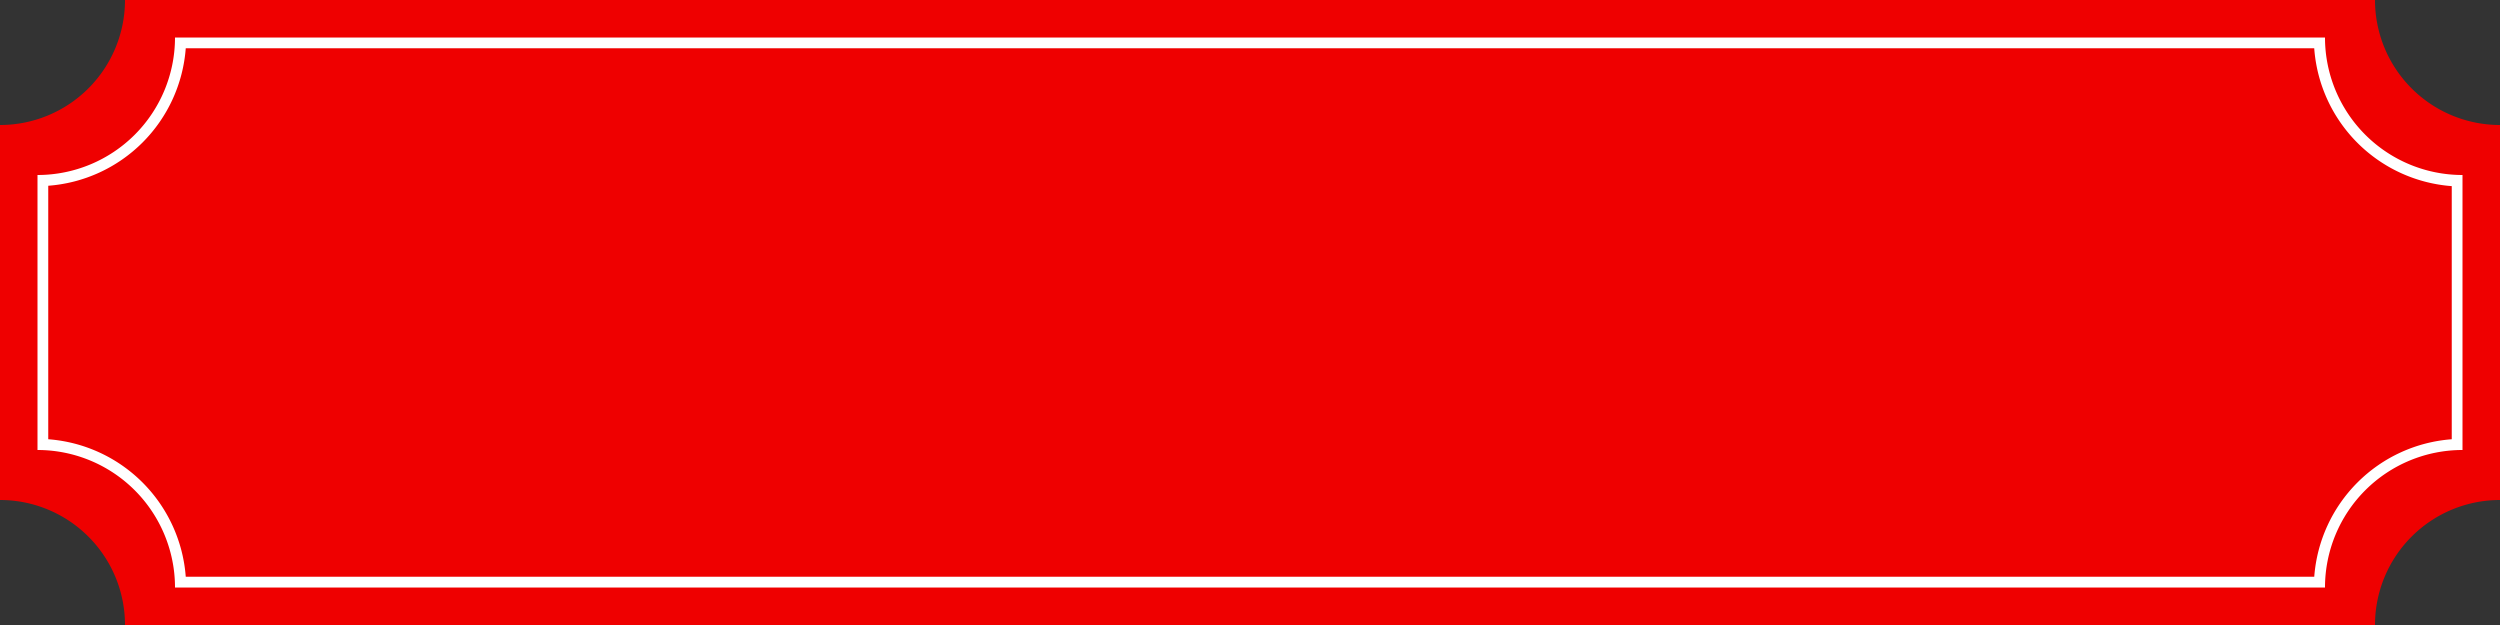 <svg xmlns="http://www.w3.org/2000/svg" viewBox="0 0 200 50"><rect x="0" y="0" width="200" height="50" fill="#333333" stroke="none"/><defs><style>.cls-1{fill:#ef0000;}.cls-2{fill:#fff;}</style></defs><title>Recurso 3</title><g id="Capa_2" data-name="Capa 2"><g id="Capa_2-2" data-name="Capa 2"><path class="cls-1" d="M190,50H10A10,10,0,0,0,0,40V10A10,10,0,0,0,10,0H190a10,10,0,0,0,10,10V40A10,10,0,0,0,190,50Z"/><path class="cls-2" d="M185.14,3.89a11.92,11.92,0,0,0,11,11V35.14a11.92,11.92,0,0,0-11,11H14.86a11.92,11.92,0,0,0-11-11V14.86a11.92,11.92,0,0,0,11-11H185.14M186,3H14A11,11,0,0,1,3,14V36A11,11,0,0,1,14,47H186a11,11,0,0,1,11-11V14A11,11,0,0,1,186,3Z"/></g></g></svg>